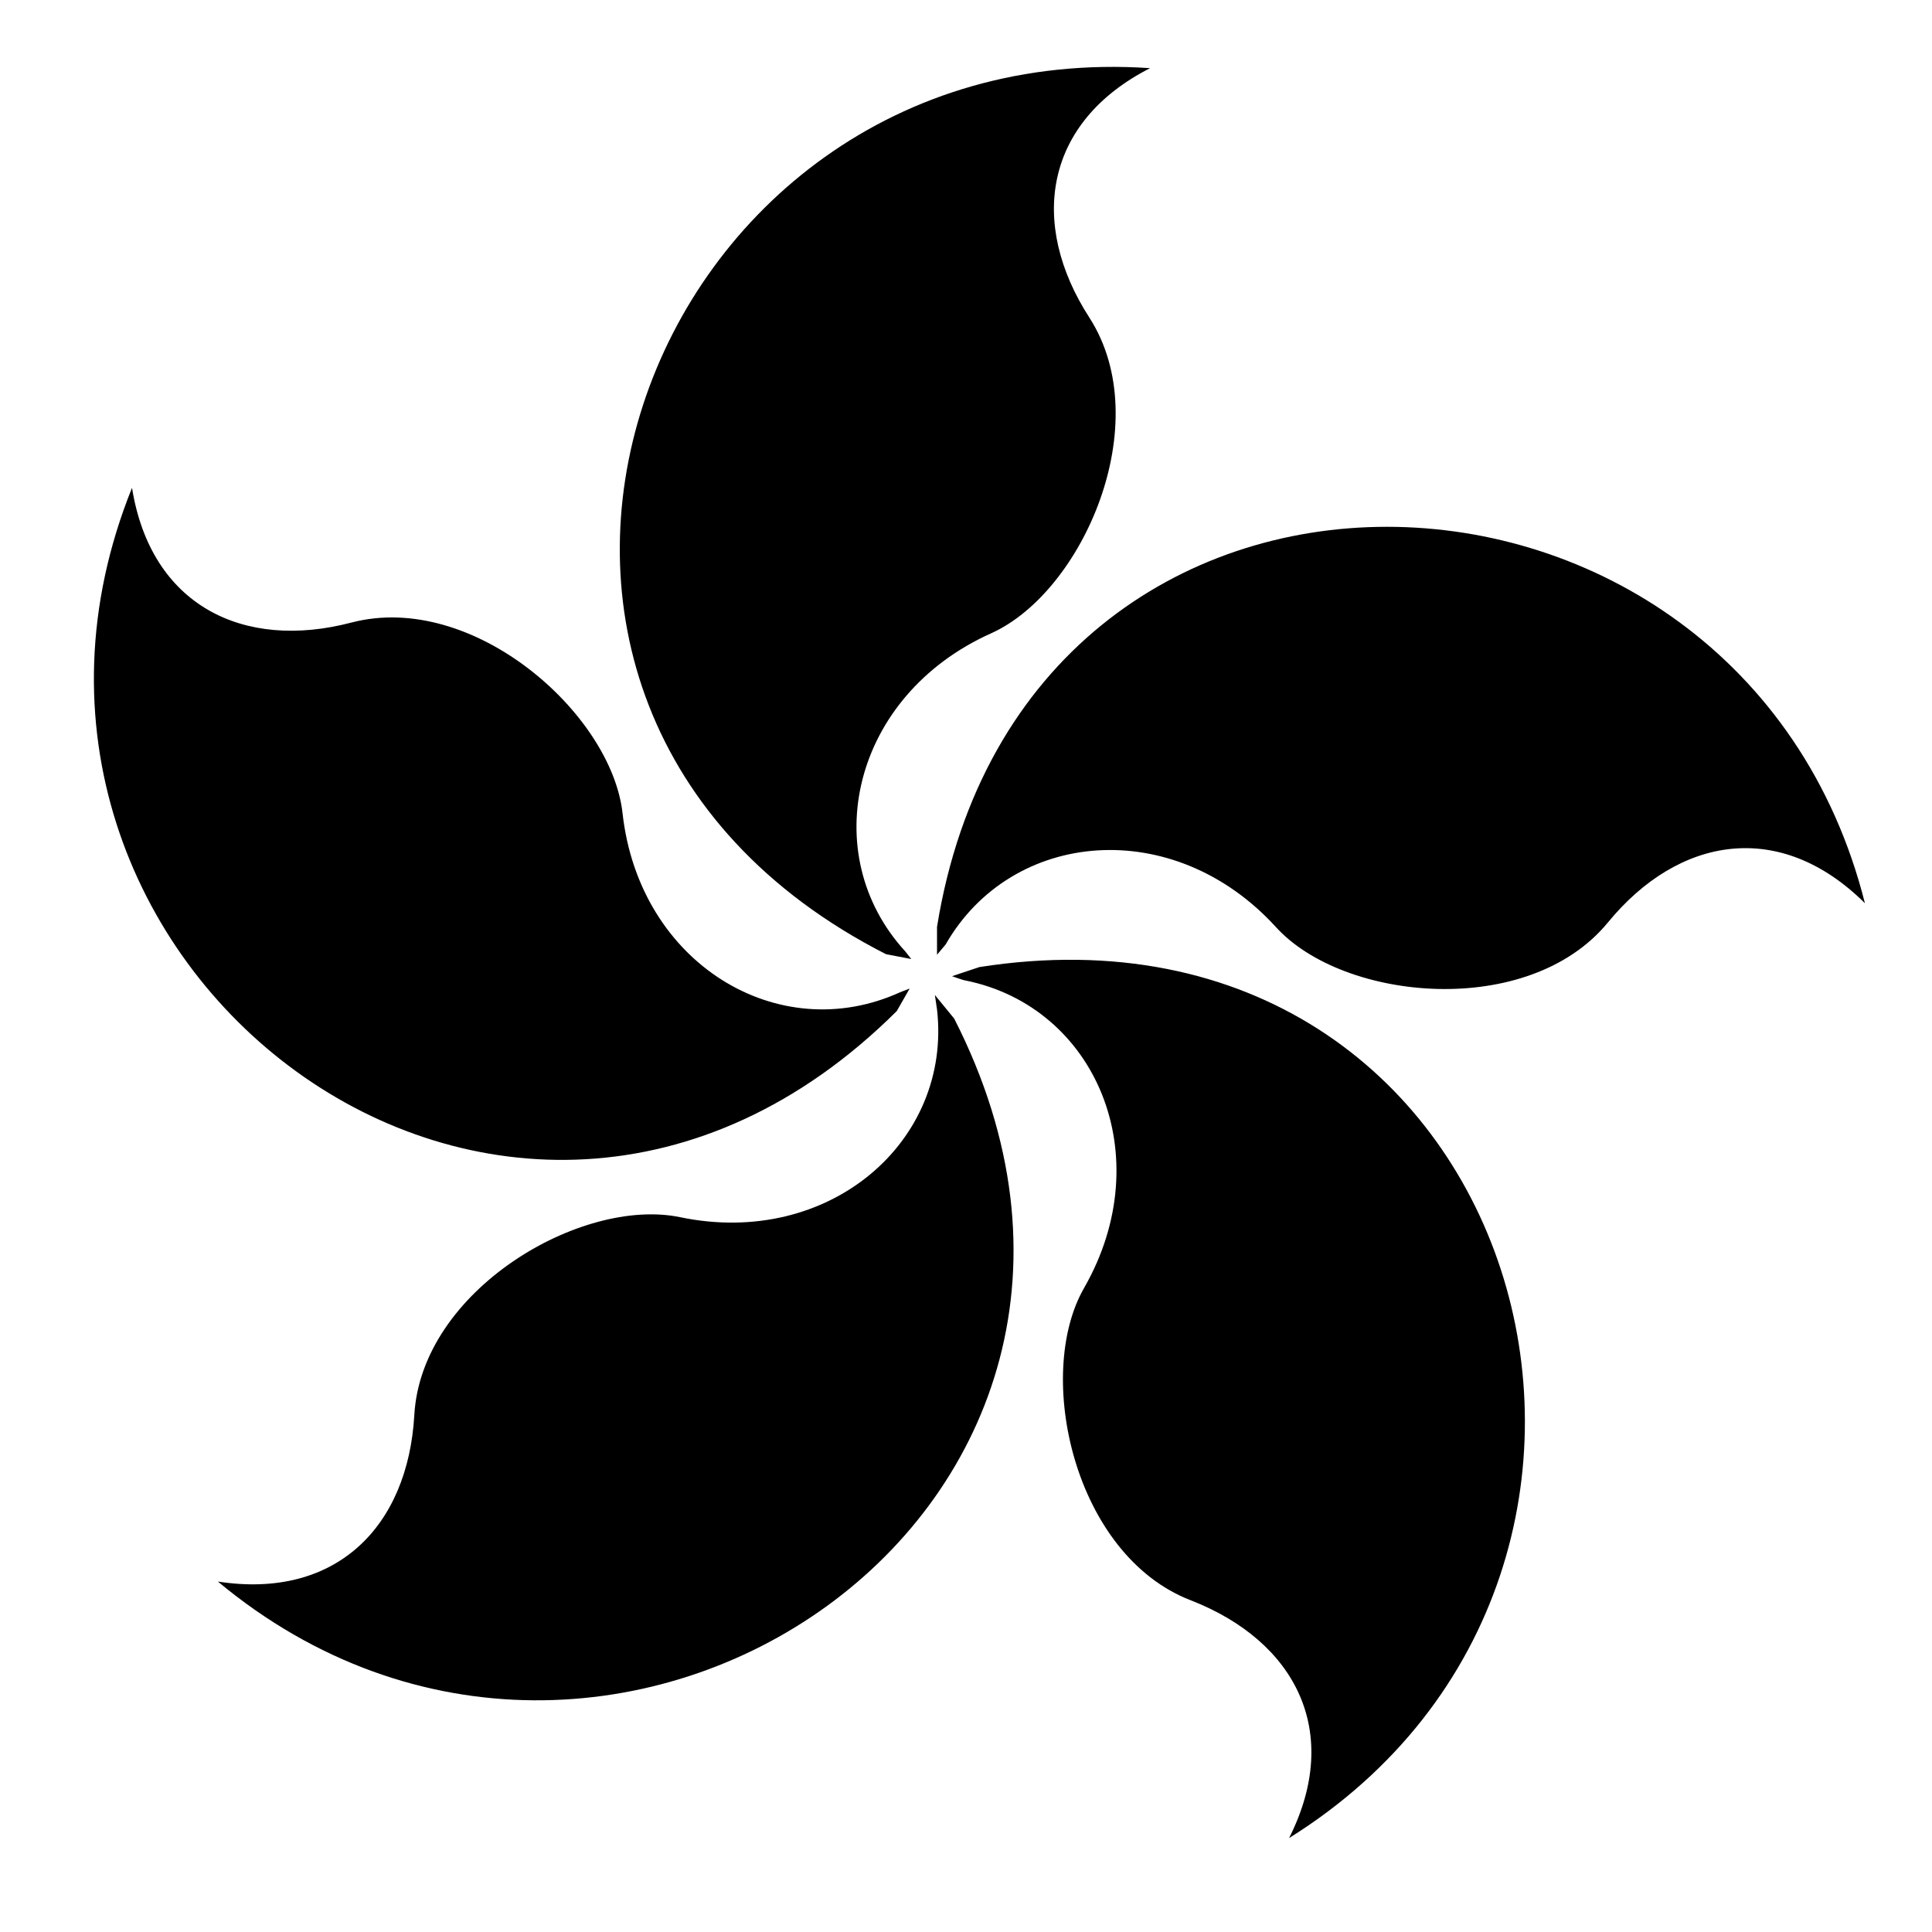 <?xml version="1.0" encoding="utf-8"?>
<!-- Generator: Adobe Illustrator 22.0.1, SVG Export Plug-In . SVG Version: 6.00 Build 0)  -->
<svg version="1.0" id="图层_1" xmlns="http://www.w3.org/2000/svg" xmlns:xlink="http://www.w3.org/1999/xlink" x="0px" y="0px"
	 viewBox="0 0 360 360" style="enable-background:new 0 0 360 360;" xml:space="preserve">
<path d="M214.3,12.7c-19.8,10.1-22.6,29-11.3,46.5c12.6,19.6-1.2,51.1-18.3,58.8c-25.9,11.6-32.7,41.1-16,59.3l1.1,1.4l-4.7-0.9
	C73.8,131.3,119.3,6.3,214.3,12.7z M24.6,90.9c3.5,21.9,20.7,30.4,40.9,25.1c22.6-5.9,48.4,16.9,50.5,35.5
	c3.1,28.1,29.1,43.7,51.7,33.4l1.8-0.7l-2.4,4.2C94.5,260.6-10.9,178.9,24.6,90.9z M40.6,294.7c22,3.4,35.4-10.2,36.6-31
	c1.3-23.3,31.1-40.7,49.5-36.9c27.8,5.8,50.7-14.1,47.9-38.7l-0.4-2.7l3.6,4.4C224.3,281,113.7,355.6,40.6,294.7z M240.2,342.5
	c10-19.8,1.2-36.7-18.3-44.3c-21.8-8.4-29.2-42-19.9-58.2c14.1-24.6,2.2-52.4-22.1-57.3c-0.3,0-2.5-0.8-2.5-0.8l5.1-1.7
	C283.9,164.3,320.9,292.1,240.2,342.5z M299.6,171.9c-14.8,18-49.2,14.7-61.8,0.9c-19.1-21-49.3-18.3-61.6,3.2l-1.6,1.9
	c0,0,0-4.6,0-5.2c16.3-100.9,149.7-96.4,172.9-4.4C331.7,152.6,312.8,155.8,299.6,171.9z"/>
</svg>
